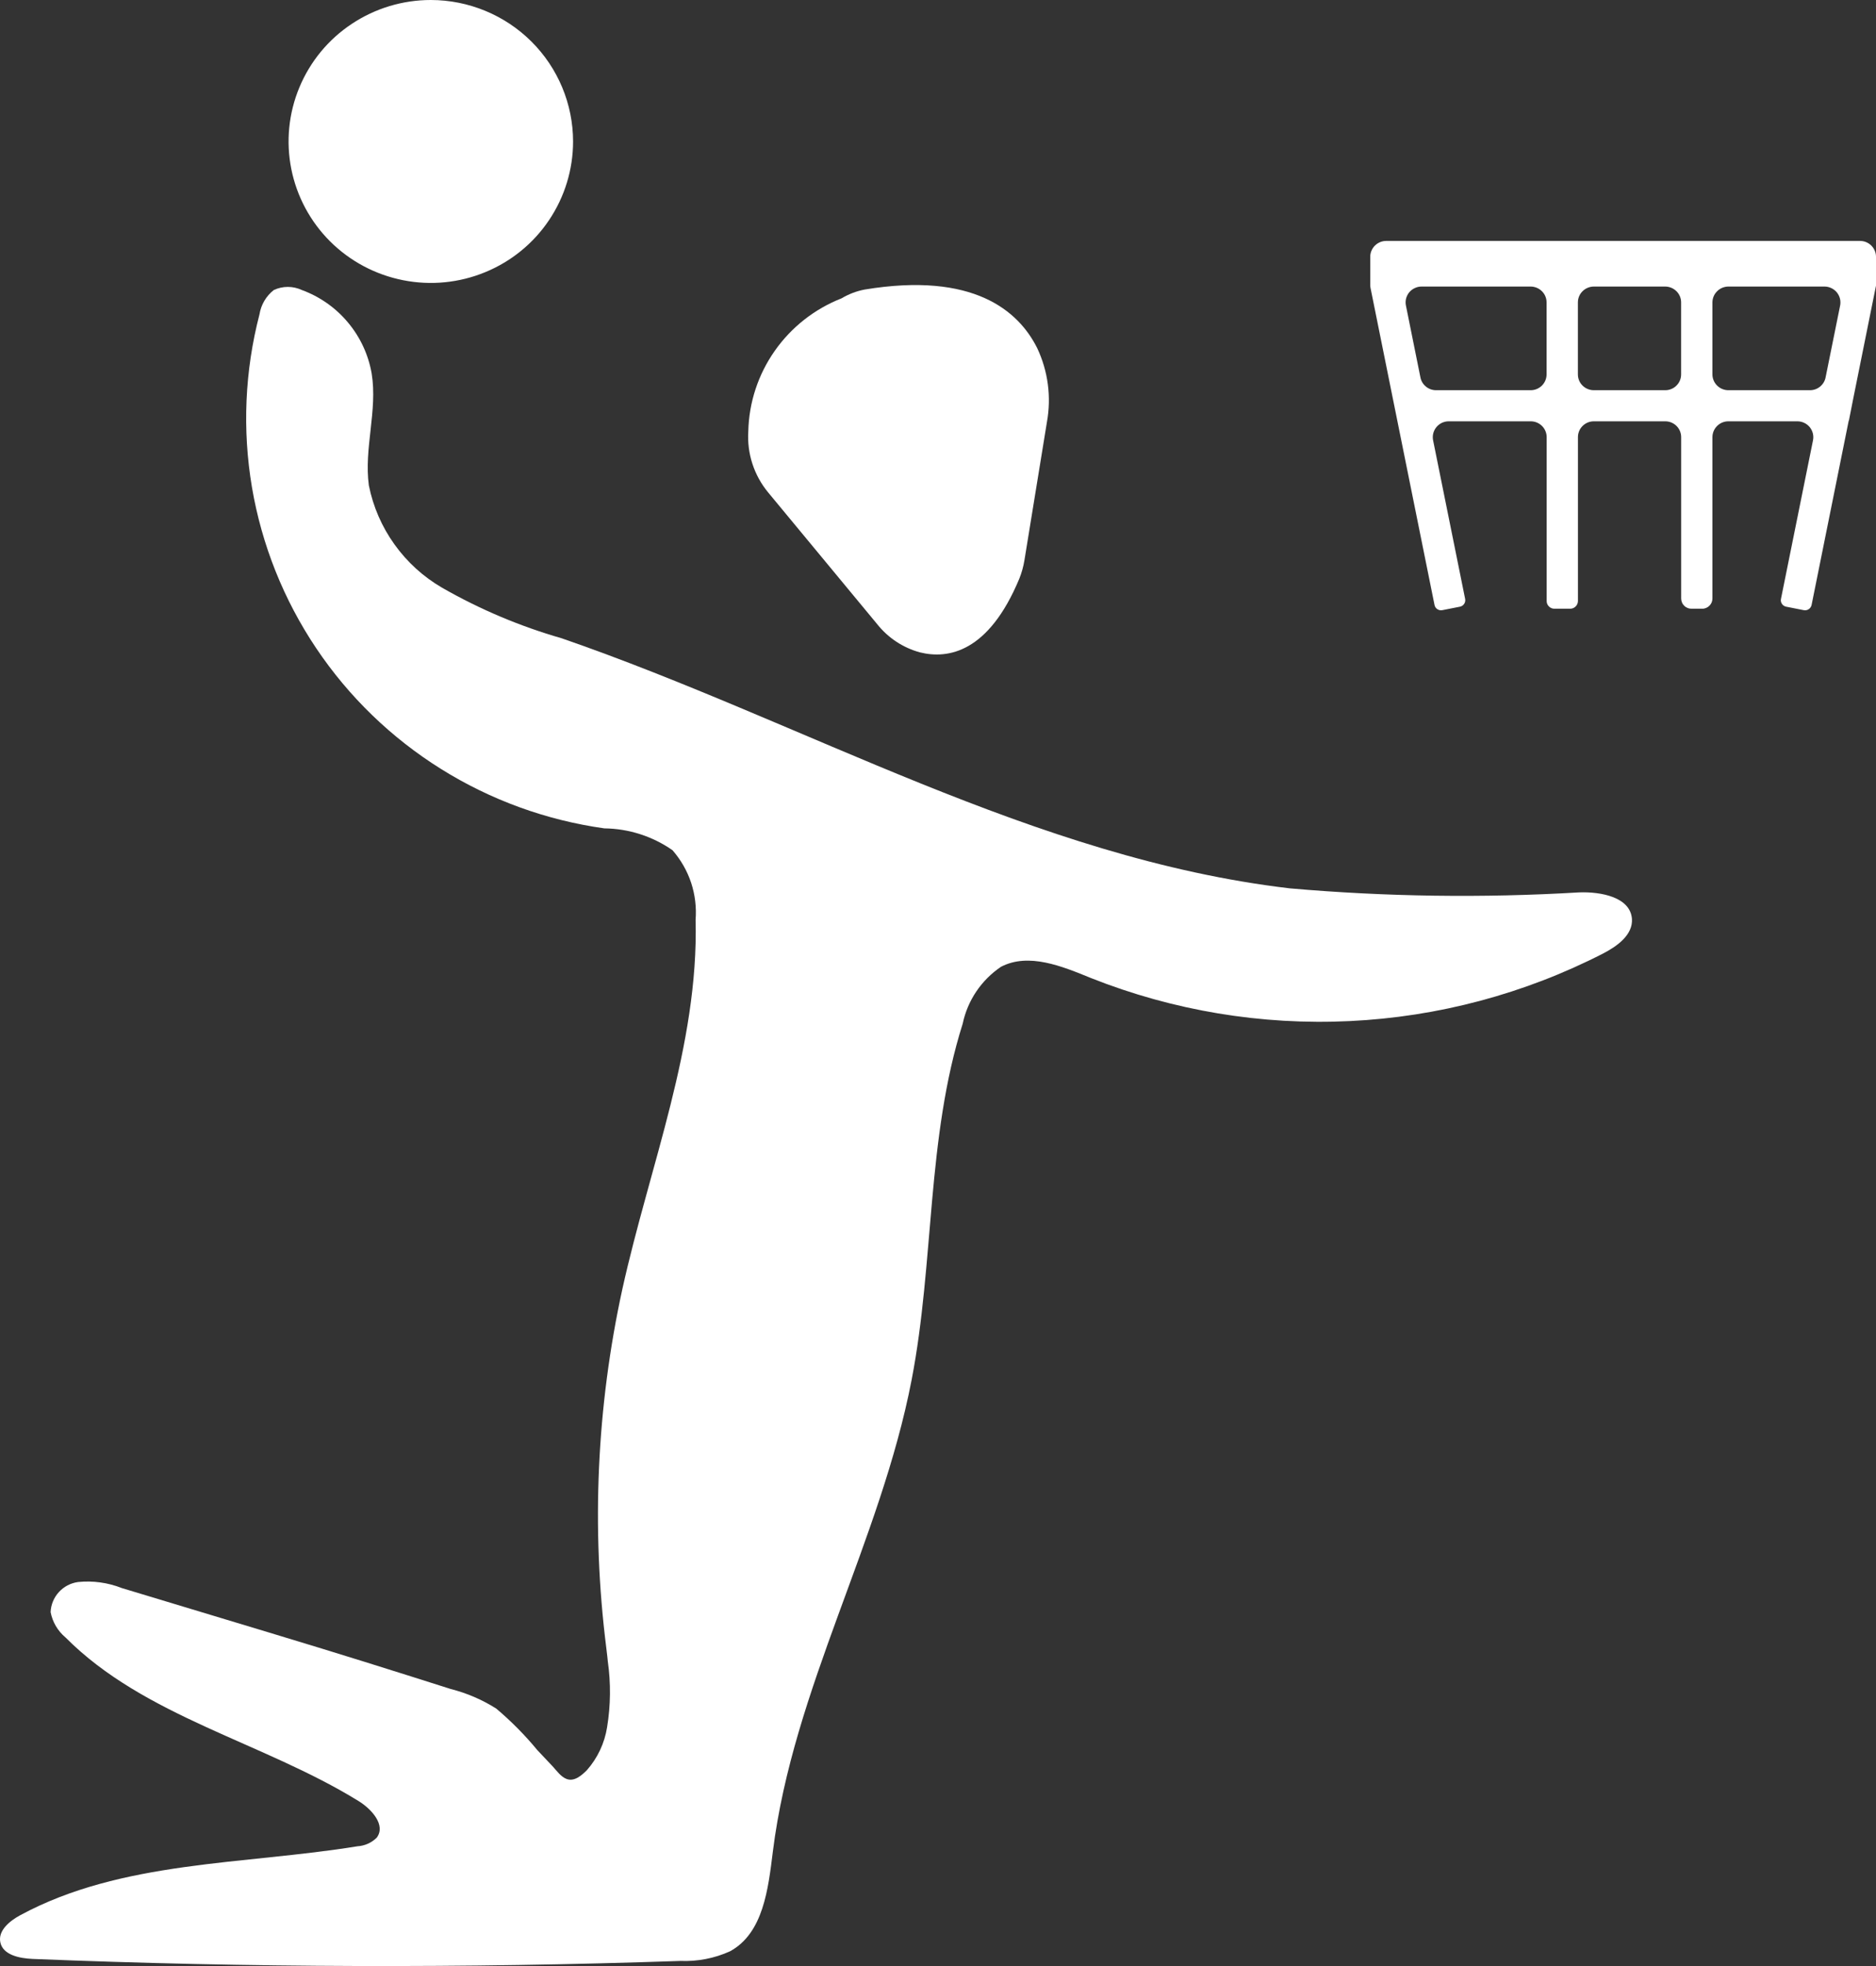 <svg width="42" height="44" viewBox="0 0 42 44" fill="none"  >
<rect x="0" y="0" width="42" height="44" fill="#333333" stroke="none"/>
<path d="M9.645 0C9.015 0 8.4 0.186 7.876 0.534C7.352 0.881 6.944 1.376 6.703 1.955C6.462 2.533 6.399 3.17 6.522 3.784C6.645 4.398 6.948 4.962 7.393 5.405C7.839 5.848 8.406 6.149 9.024 6.271C9.642 6.394 10.282 6.331 10.864 6.091C11.446 5.852 11.944 5.446 12.293 4.925C12.643 4.404 12.83 3.792 12.83 3.166C12.829 2.327 12.493 1.522 11.896 0.928C11.299 0.335 10.49 0.001 9.645 0Z" fill="white"/>
<path d="M17.2 11.024L19.637 13.967C19.881 14.275 20.218 14.498 20.599 14.601C21.226 14.755 22.132 14.604 22.82 12.952C22.874 12.817 22.913 12.677 22.936 12.533L23.439 9.444C23.54 8.884 23.464 8.306 23.221 7.791C22.806 6.96 21.798 6.077 19.358 6.48C19.175 6.515 19 6.582 18.84 6.677C18.237 6.914 17.717 7.322 17.346 7.851C16.974 8.38 16.768 9.006 16.753 9.651C16.721 10.149 16.881 10.639 17.2 11.024Z" fill="white"/>
<path d="M36.536 20.563C36.561 20.922 36.207 21.176 35.886 21.342C34.126 22.243 32.193 22.758 30.217 22.852C28.24 22.947 26.267 22.619 24.428 21.89C23.778 21.625 23.031 21.314 22.41 21.637C21.969 21.935 21.662 22.391 21.553 22.91C20.741 25.476 20.919 28.242 20.41 30.879C19.714 34.486 17.758 37.791 17.303 41.436C17.199 42.273 17.09 43.264 16.344 43.67C15.996 43.828 15.616 43.901 15.234 43.886C10.401 44.052 5.565 44.037 0.729 43.841C0.437 43.828 0.065 43.754 0.007 43.468C-0.047 43.207 0.215 42.991 0.454 42.862C2.727 41.635 5.45 41.735 8.002 41.32C8.166 41.31 8.321 41.241 8.436 41.125C8.641 40.847 8.324 40.491 8.028 40.308C5.884 38.985 3.235 38.425 1.463 36.643C1.291 36.498 1.175 36.299 1.133 36.079C1.14 35.913 1.205 35.755 1.317 35.632C1.429 35.509 1.581 35.429 1.746 35.406C2.079 35.372 2.415 35.418 2.727 35.541C4.222 35.995 5.719 36.441 7.213 36.898C7.851 37.094 8.487 37.292 9.123 37.493C9.445 37.595 9.767 37.697 10.088 37.799C10.45 37.891 10.796 38.039 11.111 38.239C11.445 38.521 11.753 38.832 12.031 39.169C12.143 39.289 12.257 39.408 12.37 39.528C12.46 39.624 12.554 39.764 12.686 39.814C12.859 39.879 13.025 39.731 13.139 39.617C13.379 39.345 13.536 39.011 13.592 38.653C13.672 38.165 13.677 37.667 13.607 37.177C13.604 37.143 13.6 37.11 13.597 37.077C13.589 37.009 13.581 36.942 13.573 36.874C13.236 34.197 13.358 31.483 13.934 28.847C14.543 26.093 15.644 23.398 15.573 20.587C15.595 20.306 15.561 20.024 15.473 19.756C15.384 19.488 15.242 19.241 15.056 19.028C14.609 18.716 14.076 18.545 13.53 18.539C12.229 18.357 10.982 17.903 9.871 17.208C8.759 16.513 7.808 15.593 7.079 14.507C6.35 13.421 5.86 12.194 5.641 10.907C5.423 9.619 5.48 8.301 5.809 7.037C5.843 6.821 5.958 6.625 6.131 6.49C6.229 6.445 6.336 6.421 6.444 6.421C6.552 6.421 6.658 6.445 6.756 6.49C7.159 6.638 7.516 6.888 7.79 7.217C8.065 7.545 8.248 7.939 8.321 8.36C8.456 9.189 8.145 10.035 8.258 10.864C8.353 11.339 8.548 11.789 8.831 12.183C9.113 12.578 9.477 12.909 9.897 13.153C10.74 13.636 11.639 14.016 12.575 14.285C18.026 16.168 23.151 19.211 28.882 19.882C31.033 20.07 33.195 20.1 35.351 19.972C35.844 19.953 36.498 20.078 36.536 20.563Z" fill="white"/>
<path d="M30.677 5.747V6.378C30.677 6.402 30.68 6.425 30.684 6.448L32.116 13.539C32.12 13.558 32.127 13.576 32.138 13.593C32.149 13.609 32.164 13.623 32.18 13.634C32.197 13.645 32.215 13.652 32.234 13.656C32.254 13.659 32.274 13.659 32.293 13.655L32.684 13.578C32.704 13.574 32.722 13.566 32.739 13.556C32.755 13.545 32.769 13.53 32.78 13.514C32.791 13.498 32.799 13.479 32.802 13.46C32.806 13.44 32.805 13.42 32.801 13.401L32.084 9.853C32.074 9.802 32.075 9.749 32.088 9.698C32.101 9.647 32.125 9.6 32.158 9.559C32.192 9.518 32.234 9.486 32.281 9.463C32.329 9.441 32.381 9.429 32.434 9.429H34.27C34.365 9.429 34.455 9.466 34.522 9.533C34.589 9.599 34.627 9.689 34.627 9.784V13.454C34.627 13.499 34.646 13.543 34.679 13.574C34.711 13.606 34.755 13.624 34.801 13.623H35.153C35.198 13.624 35.242 13.606 35.274 13.574C35.307 13.543 35.326 13.499 35.327 13.454V9.784C35.327 9.689 35.364 9.599 35.431 9.533C35.498 9.466 35.589 9.429 35.683 9.429H37.282C37.376 9.429 37.467 9.466 37.534 9.533C37.601 9.599 37.638 9.689 37.638 9.784V13.394C37.638 13.424 37.644 13.454 37.656 13.482C37.667 13.51 37.684 13.535 37.706 13.556C37.727 13.578 37.753 13.595 37.781 13.606C37.809 13.618 37.839 13.623 37.869 13.623H38.107C38.138 13.624 38.168 13.618 38.196 13.606C38.224 13.595 38.249 13.578 38.271 13.556C38.292 13.535 38.309 13.51 38.321 13.482C38.332 13.454 38.338 13.424 38.338 13.394V9.784C38.338 9.689 38.376 9.599 38.443 9.533C38.51 9.466 38.6 9.429 38.695 9.429H40.24C40.292 9.429 40.345 9.441 40.392 9.463C40.44 9.486 40.482 9.518 40.516 9.559C40.549 9.6 40.573 9.647 40.586 9.698C40.599 9.749 40.6 9.802 40.59 9.853L39.873 13.401C39.868 13.42 39.868 13.44 39.871 13.46C39.875 13.479 39.883 13.498 39.894 13.514C39.904 13.531 39.919 13.545 39.935 13.556C39.952 13.567 39.97 13.574 39.99 13.578L40.38 13.655C40.4 13.659 40.42 13.659 40.439 13.656C40.459 13.652 40.477 13.645 40.493 13.634C40.51 13.623 40.524 13.609 40.535 13.593C40.546 13.576 40.554 13.558 40.558 13.539L41.389 9.415H41.393L41.492 8.913L41.996 6.413C41.997 6.408 41.998 6.402 42 6.396V5.747C42 5.653 41.962 5.563 41.895 5.496C41.829 5.43 41.738 5.392 41.643 5.392H31.034C30.939 5.392 30.849 5.43 30.782 5.496C30.715 5.563 30.677 5.653 30.677 5.747ZM34.27 8.733H32.151C32.068 8.733 31.988 8.705 31.925 8.653C31.861 8.601 31.817 8.529 31.801 8.449L31.476 6.838C31.465 6.787 31.467 6.733 31.479 6.682C31.492 6.632 31.516 6.584 31.549 6.543C31.583 6.503 31.625 6.47 31.673 6.448C31.72 6.425 31.772 6.413 31.825 6.413H34.269C34.363 6.414 34.454 6.451 34.521 6.518C34.588 6.584 34.625 6.674 34.625 6.768V8.379C34.625 8.472 34.588 8.562 34.521 8.629C34.455 8.695 34.364 8.733 34.27 8.733ZM37.282 8.733H35.682C35.588 8.733 35.497 8.696 35.43 8.629C35.363 8.563 35.326 8.473 35.326 8.379V6.768C35.326 6.674 35.363 6.584 35.43 6.518C35.497 6.451 35.588 6.414 35.682 6.413H37.281C37.375 6.414 37.466 6.451 37.533 6.518C37.6 6.584 37.637 6.674 37.637 6.768V8.379C37.637 8.473 37.6 8.563 37.533 8.629C37.467 8.696 37.376 8.733 37.282 8.733ZM38.338 8.379V6.768C38.338 6.674 38.376 6.584 38.443 6.518C38.51 6.451 38.6 6.414 38.695 6.413H40.847C40.9 6.413 40.952 6.425 41 6.448C41.047 6.47 41.089 6.503 41.123 6.543C41.156 6.584 41.18 6.632 41.193 6.682C41.206 6.733 41.207 6.787 41.197 6.838L40.871 8.449C40.855 8.529 40.811 8.601 40.747 8.653C40.684 8.705 40.604 8.733 40.522 8.733H38.695C38.6 8.733 38.51 8.696 38.443 8.629C38.376 8.563 38.338 8.473 38.338 8.379Z" fill="white"/>
</svg>
